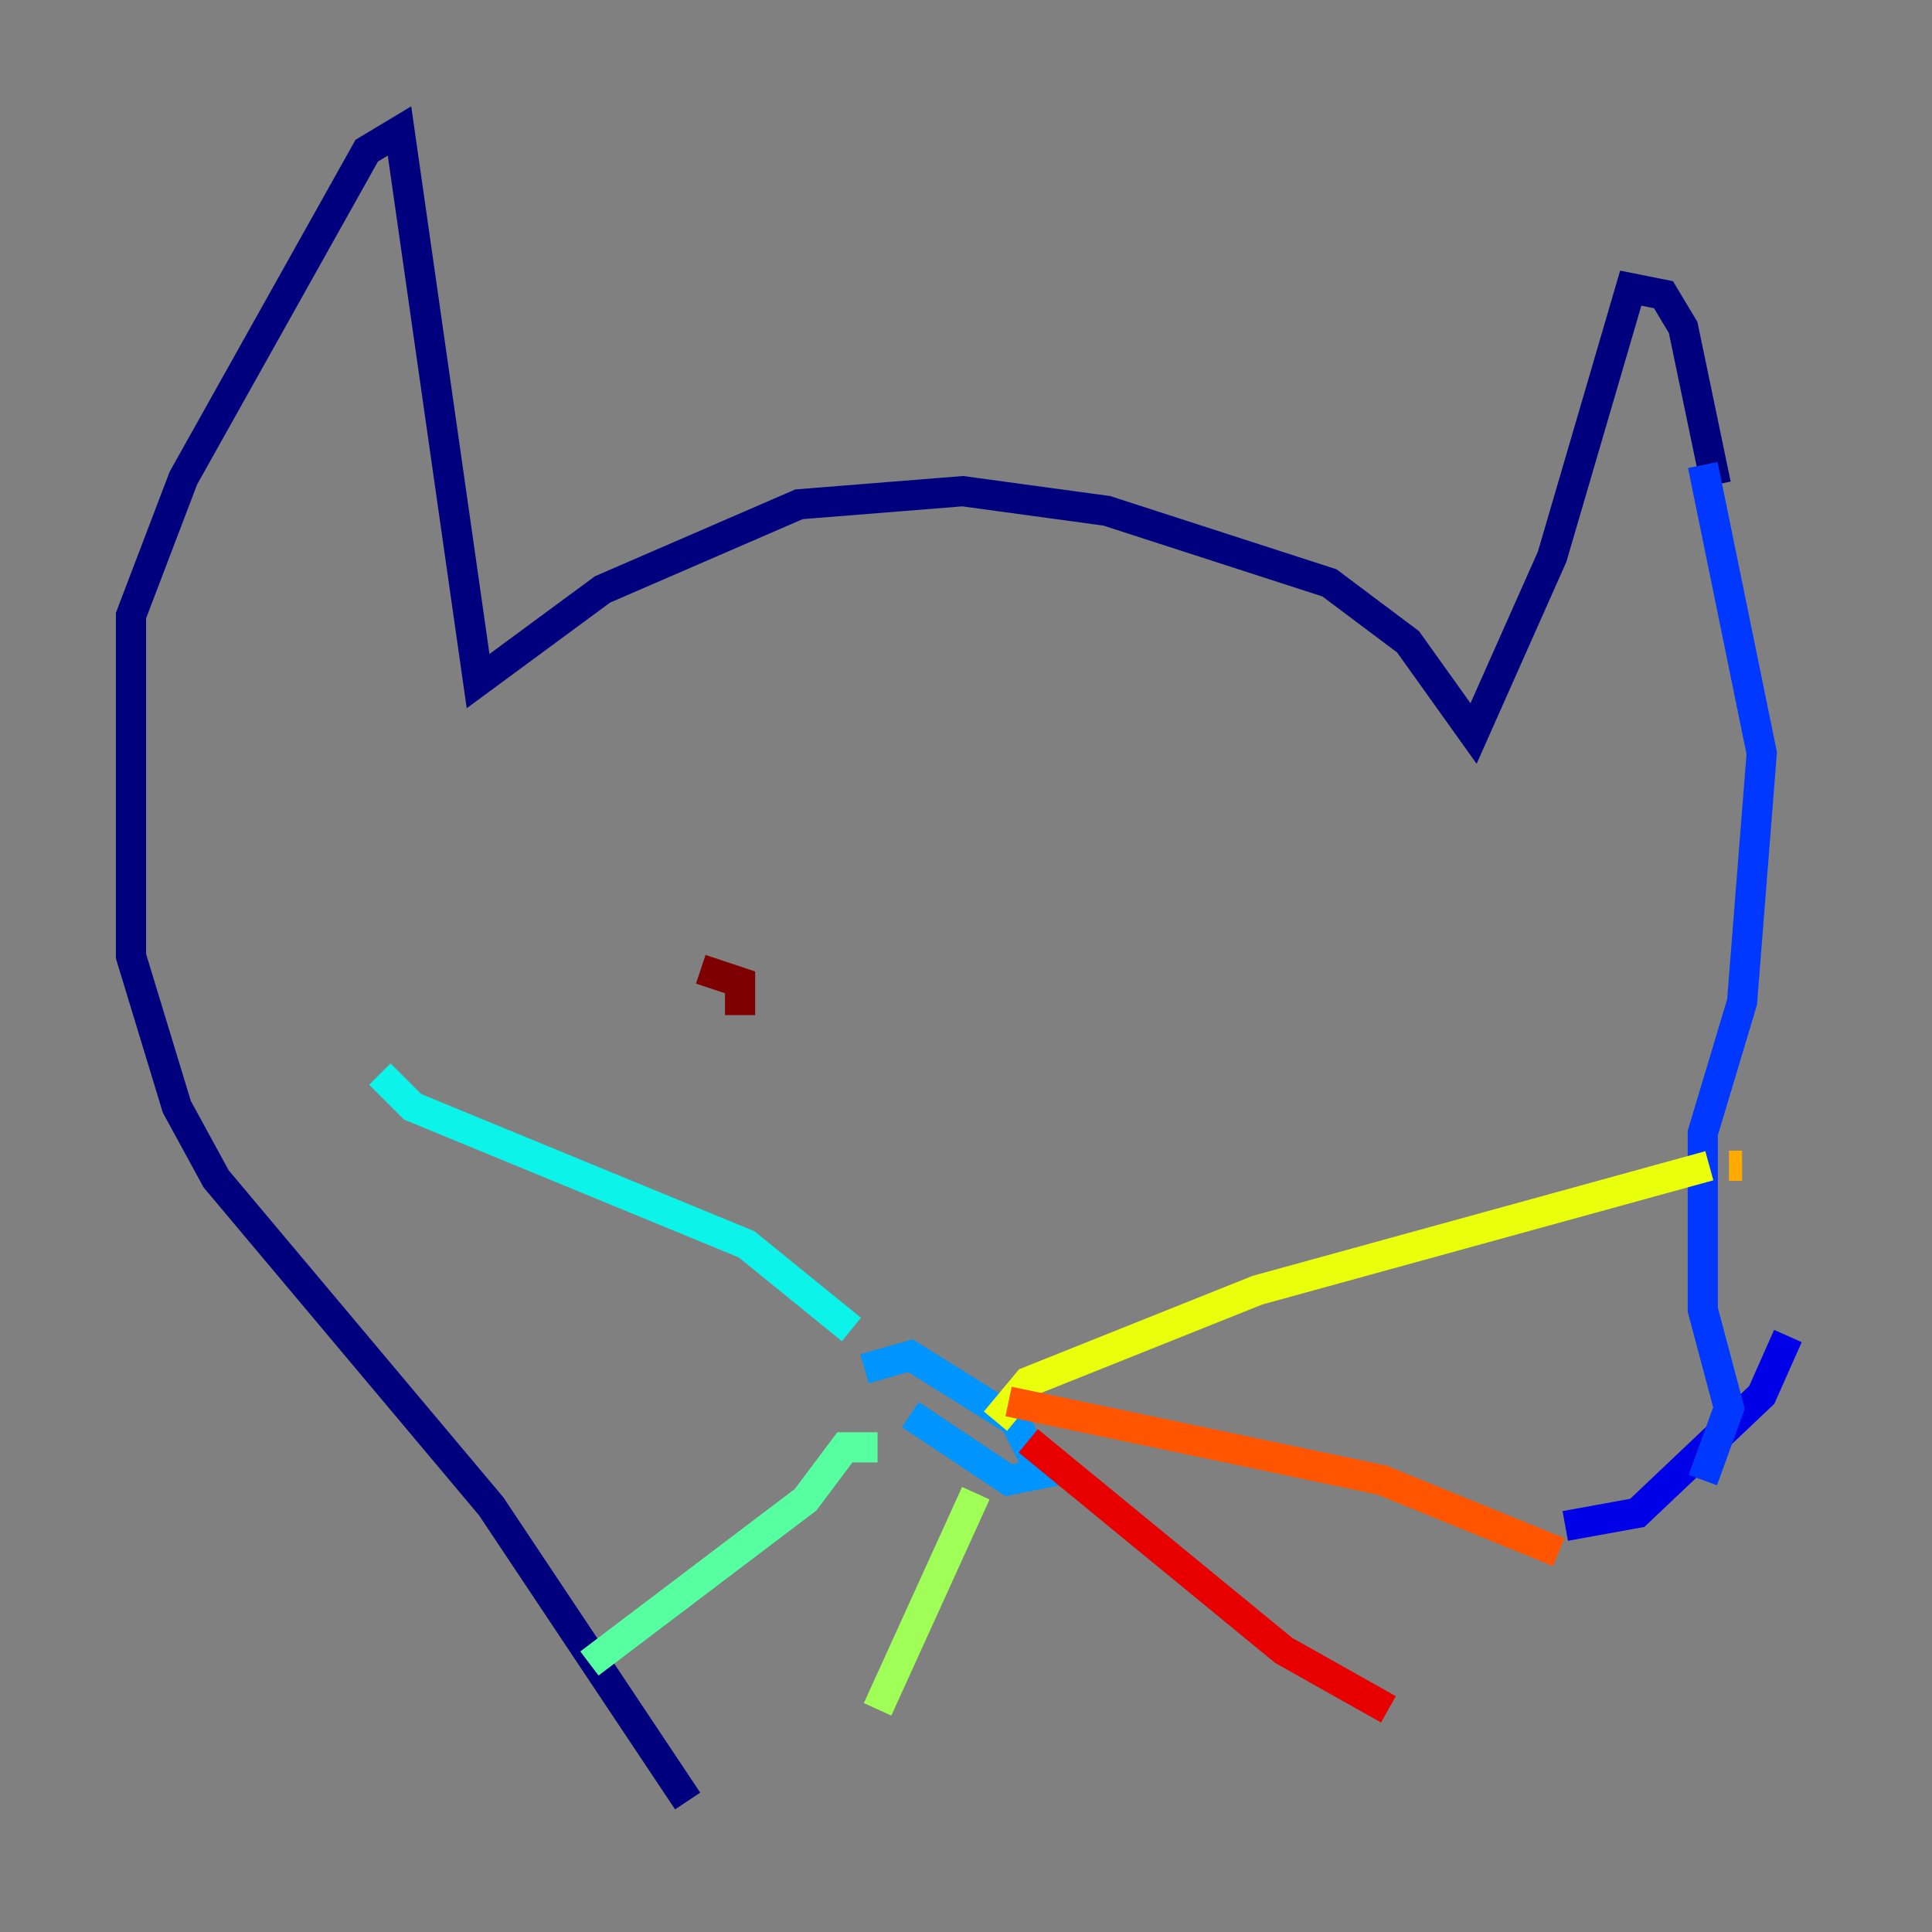 <?xml version="1.0" encoding="utf-8" ?>
<svg baseProfile="tiny" height="128" version="1.2" viewBox="0,0,128,128" width="128" xmlns="http://www.w3.org/2000/svg" xmlns:ev="http://www.w3.org/2001/xml-events" xmlns:xlink="http://www.w3.org/1999/xlink"><rect x="0" y="0" width="128" height="128" fill="#808080" stroke="none"/><defs /><polyline fill="none" points="45.559,119.322 32.542,99.797 14.319,78.102 11.715,73.329 8.678,63.349 8.678,40.786 12.149,31.675 24.298,9.98 26.468,8.678 31.675,45.125 39.919,39.051 52.936,33.41 63.783,32.542 73.329,33.844 88.081,38.617 93.288,42.522 97.627,48.597 102.834,36.881 108.041,19.091 110.21,19.525 111.512,21.695 113.681,32.108" stroke="#00007f" stroke-width="2" /><polyline fill="none" points="118.454,88.515 116.719,92.42 108.475,100.231 103.702,101.098" stroke="#0000e8" stroke-width="2" /><polyline fill="none" points="112.814,30.807 116.719,49.898 115.417,66.386 112.814,75.064 112.814,86.78 114.549,93.288 112.814,98.061" stroke="#0038ff" stroke-width="2" /><polyline fill="none" points="57.275,90.685 60.312,89.817 67.254,94.156 68.99,97.627 66.82,98.061 60.312,93.722" stroke="#0094ff" stroke-width="2" /><polyline fill="none" points="56.407,88.081 49.464,82.441 27.336,73.329 25.166,71.159" stroke="#0cf4ea" stroke-width="2" /><polyline fill="none" points="58.142,95.891 55.973,95.891 53.37,99.363 39.051,110.21" stroke="#56ffa0" stroke-width="2" /><polyline fill="none" points="64.651,98.929 58.142,113.248" stroke="#a0ff56" stroke-width="2" /><polyline fill="none" points="65.953,94.156 68.122,91.552 83.308,85.478 113.248,77.234" stroke="#eaff0c" stroke-width="2" /><polyline fill="none" points="114.549,77.234 115.417,77.234" stroke="#ffaa00" stroke-width="2" /><polyline fill="none" points="66.82,92.854 91.552,98.061 103.268,102.834" stroke="#ff5500" stroke-width="2" /><polyline fill="none" points="68.122,95.458 85.044,109.342 91.986,113.248" stroke="#e80000" stroke-width="2" /><polyline fill="none" points="46.427,64.217 49.031,65.085 49.031,67.254" stroke="#7f0000" stroke-width="2" /></svg>